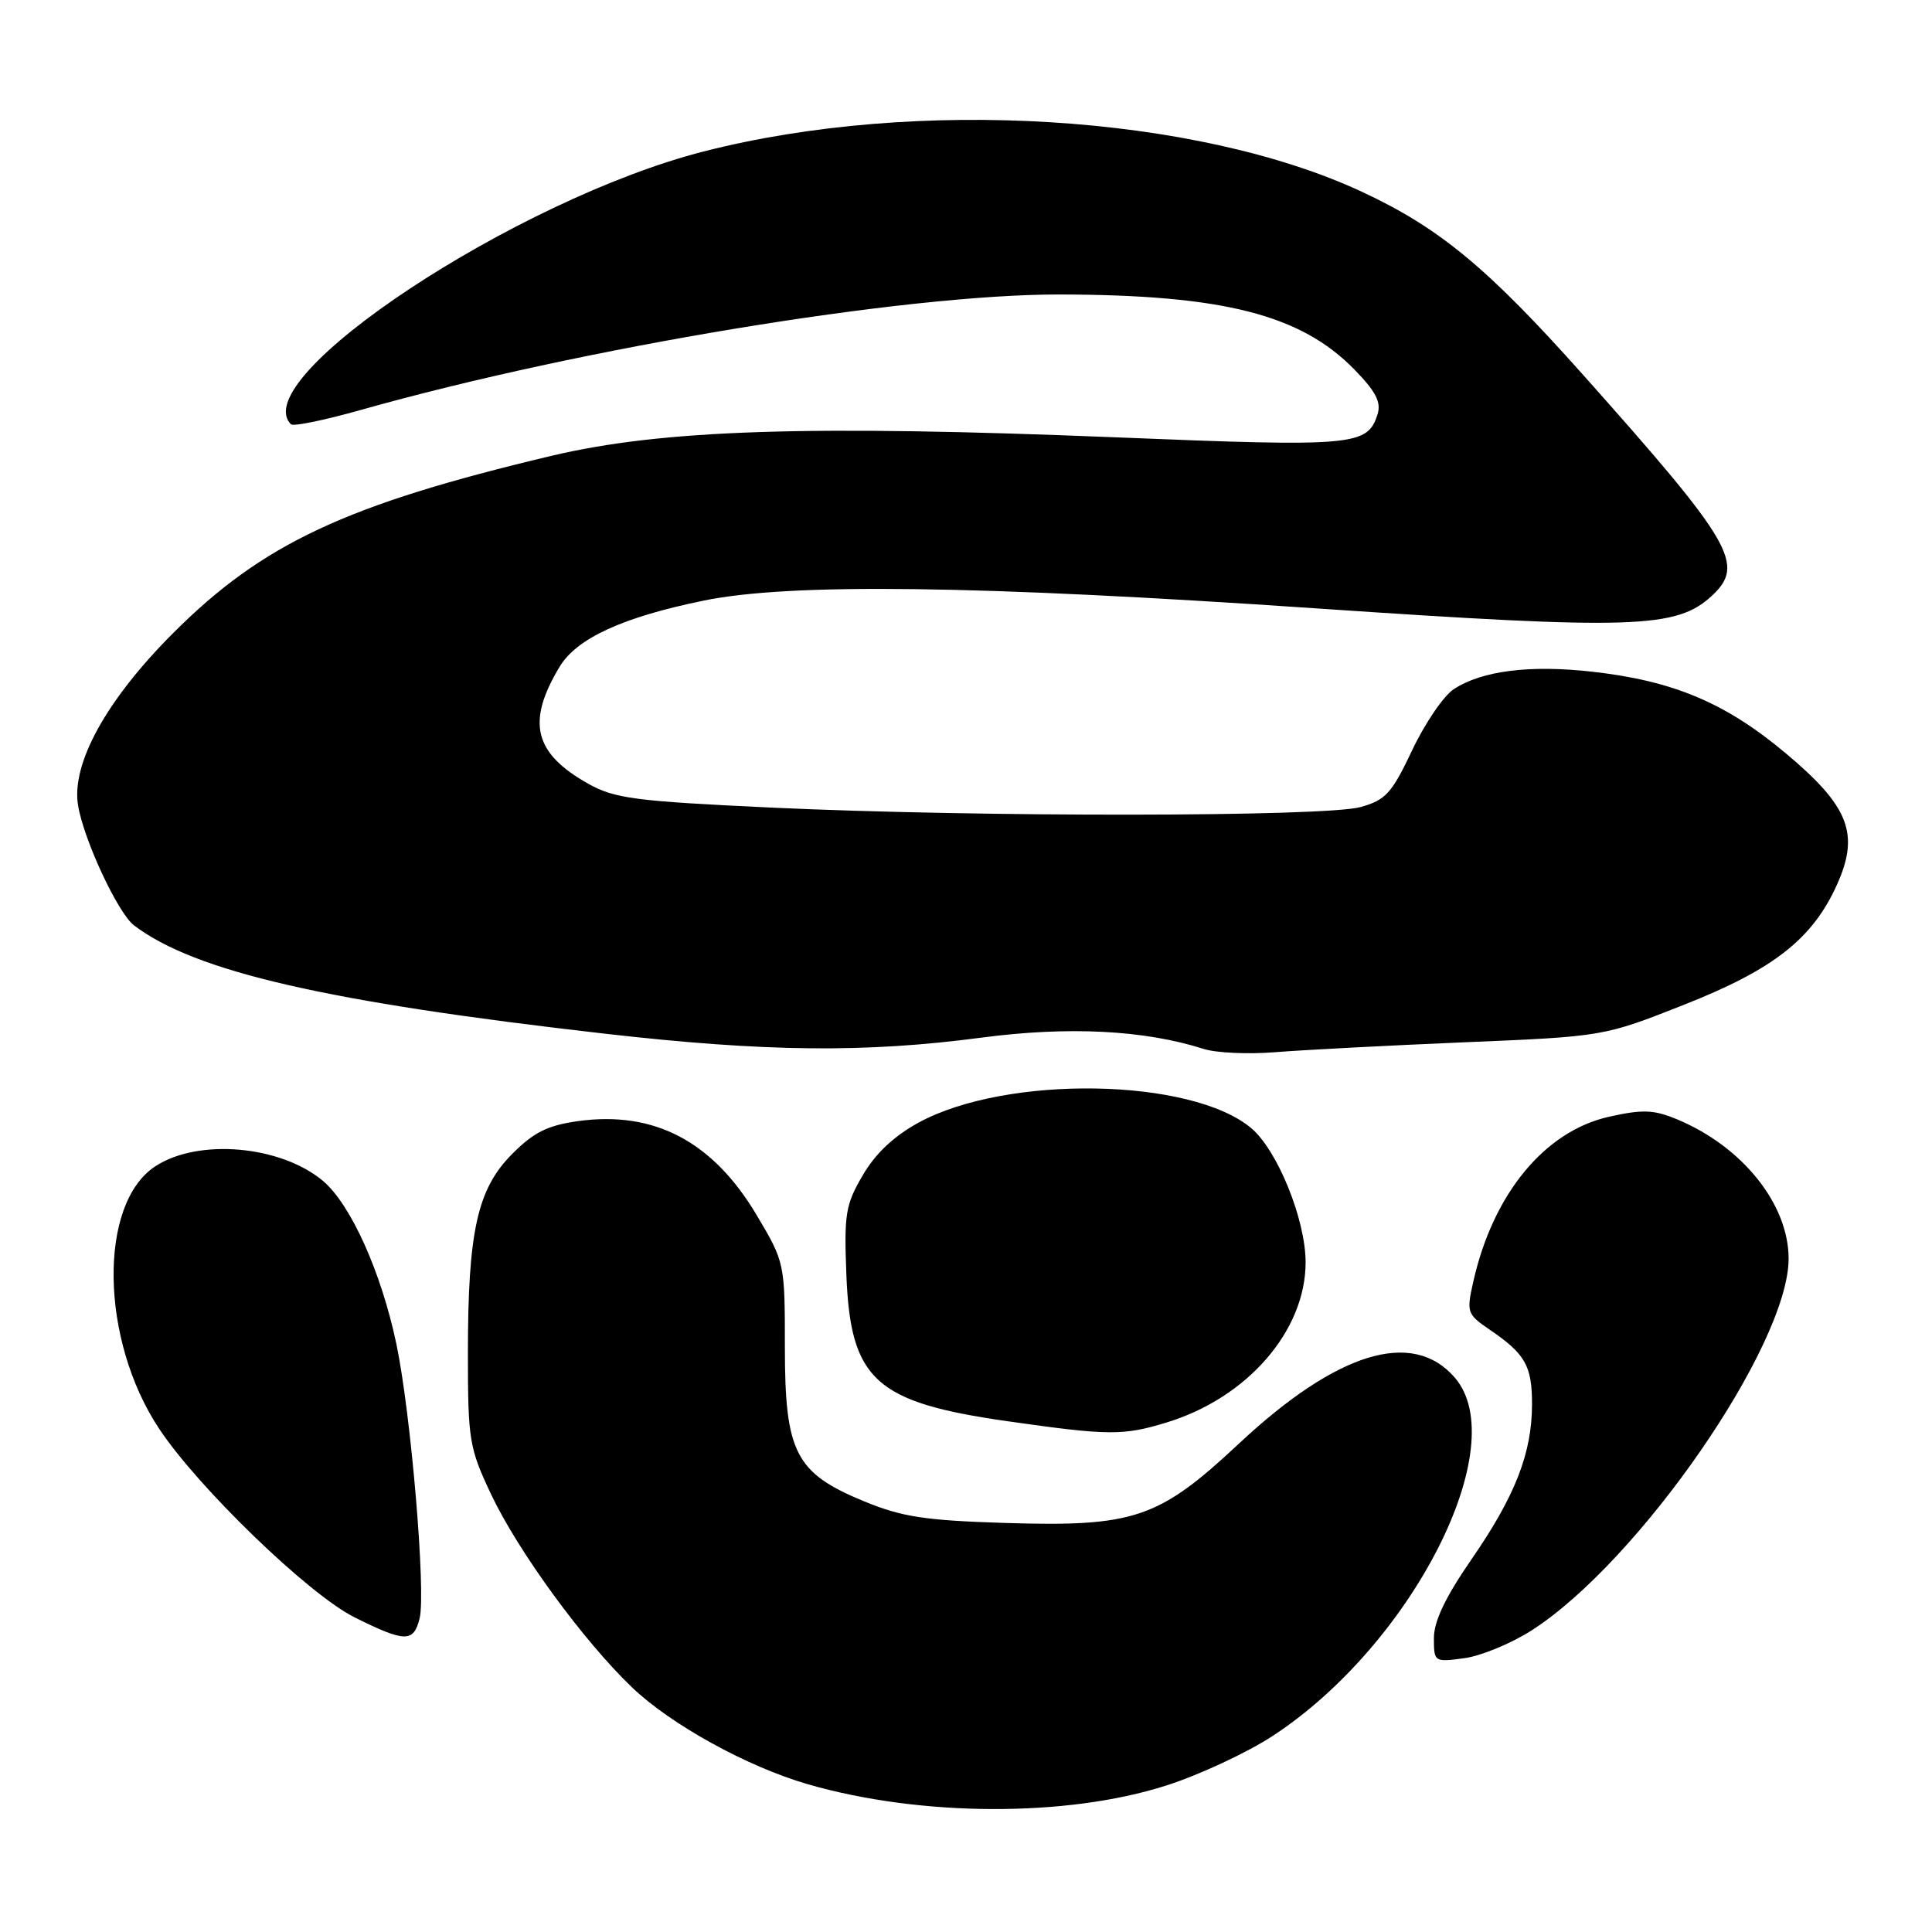 <?xml version="1.0" encoding="UTF-8" standalone="no"?>
<!DOCTYPE svg PUBLIC "-//W3C//DTD SVG 1.1//EN" "http://www.w3.org/Graphics/SVG/1.1/DTD/svg11.dtd" >
<svg xmlns="http://www.w3.org/2000/svg" xmlns:xlink="http://www.w3.org/1999/xlink" version="1.1" viewBox="0 0 256 256">
 <g >
 <path fill="currentColor"
d=" M 154.50 236.60 C 158.90 235.20 165.29 232.22 168.70 229.98 C 187.20 217.84 200.55 191.50 192.75 182.52 C 187.15 176.07 177.15 179.14 164.14 191.31 C 153.53 201.23 150.28 202.33 133.19 201.80 C 122.59 201.47 119.52 201.00 114.54 198.95 C 105.39 195.19 104.00 192.49 104.00 178.50 C 104.00 167.37 103.98 167.26 100.28 161.04 C 94.48 151.26 86.72 147.16 76.62 148.55 C 72.59 149.11 70.74 150.02 67.89 152.88 C 63.25 157.52 62.00 163.14 62.00 179.30 C 62.00 190.84 62.17 191.85 65.07 198.00 C 68.63 205.53 77.29 217.40 83.74 223.58 C 88.90 228.52 99.04 234.11 107.04 236.42 C 122.00 240.74 141.32 240.81 154.50 236.60 Z  M 202.96 216.03 C 217.18 206.90 237.00 178.22 237.00 166.78 C 237.00 159.58 230.91 151.95 222.27 148.34 C 219.13 147.03 217.70 146.97 213.18 147.98 C 204.68 149.89 197.84 158.19 195.23 169.78 C 194.30 173.89 194.38 174.13 197.38 176.18 C 202.12 179.41 203.00 180.97 203.00 186.07 C 203.00 192.54 200.77 198.24 194.96 206.65 C 191.53 211.62 190.00 214.82 190.00 217.05 C 190.00 220.22 190.05 220.26 194.02 219.72 C 196.23 219.43 200.25 217.76 202.96 216.03 Z  M 55.60 214.45 C 56.46 211.01 54.45 187.27 52.52 178.07 C 50.51 168.54 46.47 159.58 42.80 156.48 C 37.19 151.77 26.27 150.81 20.58 154.54 C 13.00 159.50 13.26 177.50 21.07 189.29 C 26.25 197.12 40.92 211.28 46.95 214.29 C 53.68 217.64 54.80 217.66 55.60 214.45 Z  M 154.57 188.49 C 165.28 185.23 173.00 176.33 173.00 167.27 C 173.00 161.61 169.27 152.41 165.80 149.49 C 157.87 142.81 133.39 142.40 121.74 148.74 C 118.49 150.51 116.00 152.84 114.33 155.71 C 112.04 159.61 111.83 160.85 112.15 168.94 C 112.70 182.86 115.96 185.82 133.50 188.32 C 146.91 190.23 148.82 190.25 154.57 188.49 Z  M 194.00 138.11 C 212.50 137.34 212.50 137.34 223.18 133.12 C 235.04 128.44 240.19 124.38 243.42 117.20 C 246.43 110.48 245.02 106.85 236.63 99.82 C 228.67 93.14 221.75 90.22 211.03 89.01 C 202.72 88.07 196.37 88.87 192.63 91.32 C 191.28 92.21 188.80 95.85 187.12 99.41 C 184.41 105.13 183.61 106.01 180.28 106.94 C 175.55 108.25 129.70 108.29 102.19 107.01 C 84.10 106.16 81.44 105.81 77.93 103.84 C 70.75 99.80 69.74 95.69 74.14 88.37 C 76.40 84.59 82.48 81.79 93.21 79.59 C 104.65 77.23 129.41 77.54 174.50 80.62 C 216.46 83.47 222.17 83.29 226.86 78.92 C 231.27 74.80 229.61 71.94 209.85 49.76 C 197.16 35.52 190.77 30.22 180.50 25.43 C 158.45 15.15 121.36 12.87 93.24 20.07 C 68.39 26.42 32.49 50.16 38.56 56.22 C 38.86 56.53 43.03 55.67 47.81 54.32 C 77.11 46.05 119.82 38.99 140.37 39.02 C 162.05 39.06 172.34 41.67 179.46 48.96 C 182.30 51.86 183.04 53.30 182.53 54.90 C 181.21 59.08 179.45 59.23 148.16 57.96 C 107.07 56.29 87.77 56.92 73.07 60.40 C 45.80 66.88 34.79 72.03 22.92 83.91 C 14.10 92.74 9.44 101.17 10.34 106.70 C 11.08 111.25 15.62 120.99 17.76 122.62 C 25.86 128.76 43.28 132.77 80.25 136.98 C 101.42 139.39 114.65 139.53 130.06 137.49 C 141.59 135.97 151.63 136.48 159.50 138.99 C 161.15 139.52 165.43 139.71 169.00 139.42 C 172.57 139.13 183.82 138.54 194.00 138.11 Z "/>
</g>
</svg>